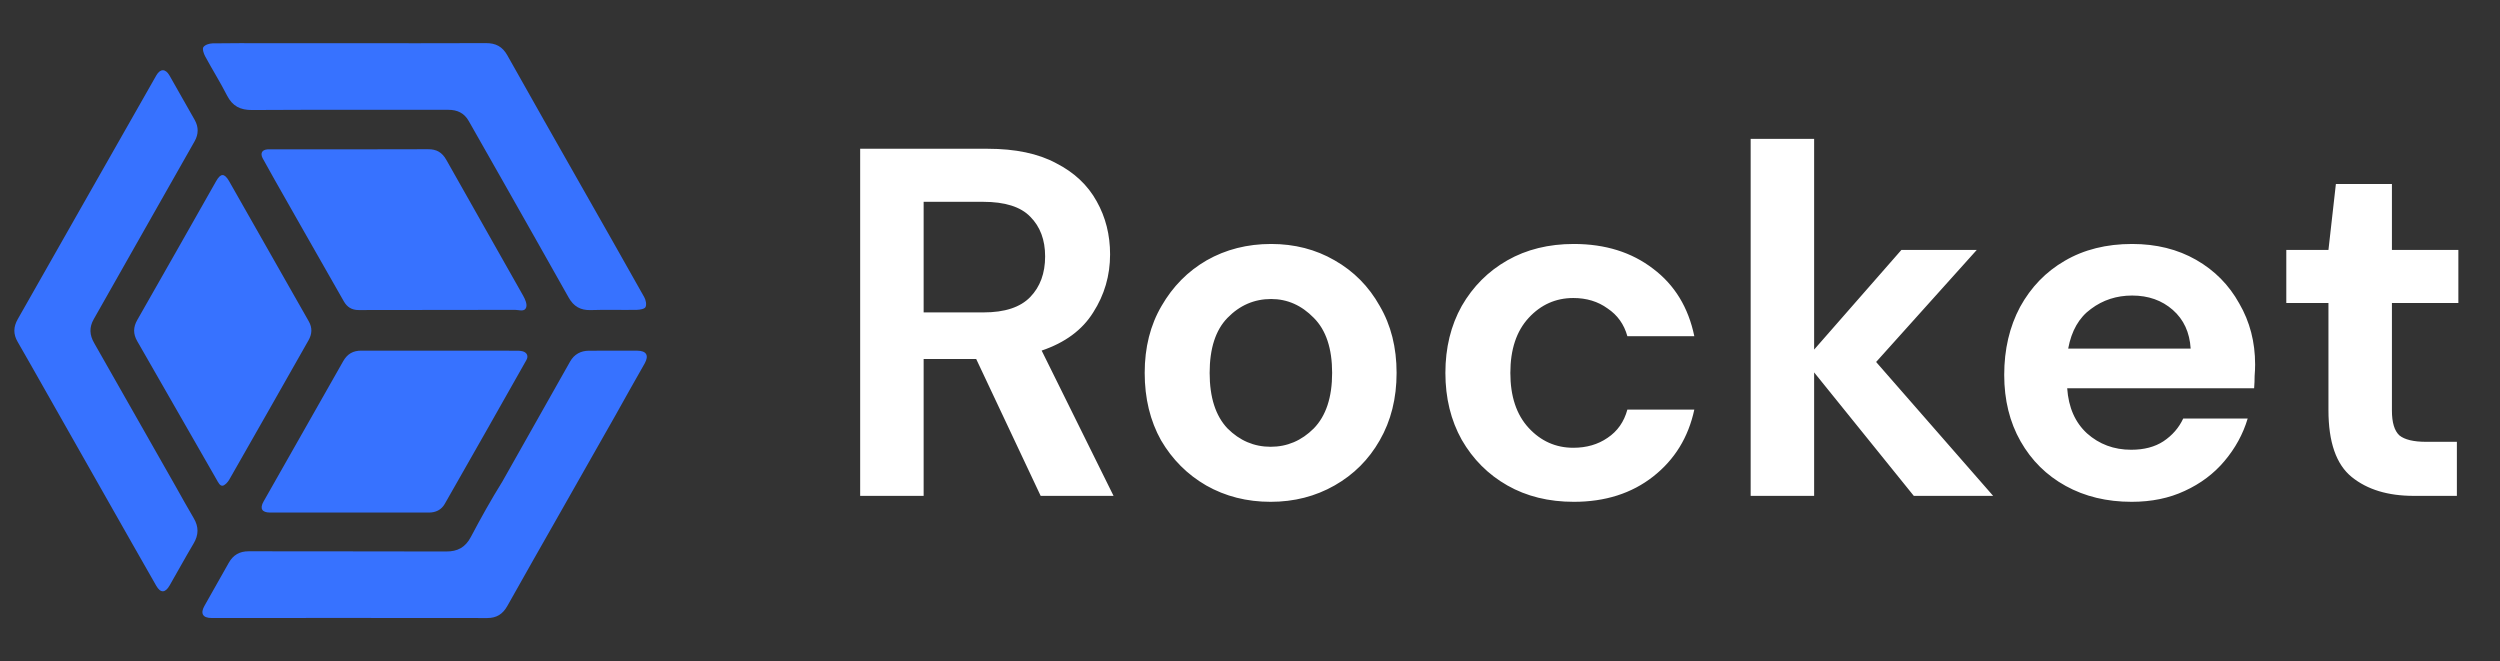 <svg width="121" height="32" viewBox="0 0 121 32" fill="none" xmlns="http://www.w3.org/2000/svg">
<rect x="0" y="0" width="121" height="32" fill="#333333" stroke="none"/>
<path d="M41.632 24V7.2H47.8C49.144 7.2 50.248 7.432 51.112 7.896C51.992 8.344 52.648 8.96 53.08 9.744C53.512 10.512 53.728 11.368 53.728 12.312C53.728 13.336 53.456 14.272 52.912 15.12C52.384 15.968 51.552 16.584 50.416 16.968L53.896 24H50.368L47.248 17.376H44.704V24H41.632ZM44.704 15.12H47.608C48.632 15.12 49.384 14.872 49.864 14.376C50.344 13.88 50.584 13.224 50.584 12.408C50.584 11.608 50.344 10.968 49.864 10.488C49.4 10.008 48.64 9.768 47.584 9.768H44.704V15.12ZM61.499 24.288C60.347 24.288 59.307 24.024 58.379 23.496C57.467 22.968 56.739 22.24 56.195 21.312C55.667 20.368 55.403 19.28 55.403 18.048C55.403 16.816 55.675 15.736 56.219 14.808C56.763 13.864 57.491 13.128 58.403 12.6C59.331 12.072 60.371 11.808 61.523 11.808C62.659 11.808 63.683 12.072 64.595 12.6C65.523 13.128 66.251 13.864 66.779 14.808C67.323 15.736 67.595 16.816 67.595 18.048C67.595 19.28 67.323 20.368 66.779 21.312C66.251 22.24 65.523 22.968 64.595 23.496C63.667 24.024 62.635 24.288 61.499 24.288ZM61.499 21.624C62.299 21.624 62.995 21.328 63.587 20.736C64.179 20.128 64.475 19.232 64.475 18.048C64.475 16.864 64.179 15.976 63.587 15.384C62.995 14.776 62.307 14.472 61.523 14.472C60.707 14.472 60.003 14.776 59.411 15.384C58.835 15.976 58.547 16.864 58.547 18.048C58.547 19.232 58.835 20.128 59.411 20.736C60.003 21.328 60.699 21.624 61.499 21.624ZM76.173 24.288C74.957 24.288 73.885 24.024 72.957 23.496C72.029 22.968 71.293 22.232 70.749 21.288C70.221 20.344 69.957 19.264 69.957 18.048C69.957 16.832 70.221 15.752 70.749 14.808C71.293 13.864 72.029 13.128 72.957 12.6C73.885 12.072 74.957 11.808 76.173 11.808C77.693 11.808 78.973 12.208 80.013 13.008C81.053 13.792 81.717 14.88 82.005 16.272H78.765C78.605 15.696 78.285 15.248 77.805 14.928C77.341 14.592 76.789 14.424 76.149 14.424C75.301 14.424 74.581 14.744 73.989 15.384C73.397 16.024 73.101 16.912 73.101 18.048C73.101 19.184 73.397 20.072 73.989 20.712C74.581 21.352 75.301 21.672 76.149 21.672C76.789 21.672 77.341 21.512 77.805 21.192C78.285 20.872 78.605 20.416 78.765 19.824H82.005C81.717 21.168 81.053 22.248 80.013 23.064C78.973 23.88 77.693 24.288 76.173 24.288ZM84.732 24V6.72H87.804V16.92L92.028 12.096H95.676L90.804 17.52L96.468 24H92.628L87.804 18.024V24H84.732ZM103.172 24.288C101.972 24.288 100.908 24.032 99.98 23.52C99.052 23.008 98.324 22.288 97.796 21.36C97.268 20.432 97.004 19.36 97.004 18.144C97.004 16.912 97.26 15.816 97.772 14.856C98.3 13.896 99.02 13.152 99.932 12.624C100.86 12.08 101.948 11.808 103.196 11.808C104.364 11.808 105.396 12.064 106.292 12.576C107.188 13.088 107.884 13.792 108.38 14.688C108.892 15.568 109.148 16.552 109.148 17.64C109.148 17.816 109.14 18 109.124 18.192C109.124 18.384 109.116 18.584 109.1 18.792H100.052C100.116 19.72 100.436 20.448 101.012 20.976C101.604 21.504 102.316 21.768 103.148 21.768C103.772 21.768 104.292 21.632 104.708 21.36C105.14 21.072 105.46 20.704 105.668 20.256H108.788C108.564 21.008 108.188 21.696 107.66 22.32C107.148 22.928 106.508 23.408 105.74 23.76C104.988 24.112 104.132 24.288 103.172 24.288ZM103.196 14.304C102.444 14.304 101.78 14.52 101.204 14.952C100.628 15.368 100.26 16.008 100.1 16.872H106.028C105.98 16.088 105.692 15.464 105.164 15C104.636 14.536 103.98 14.304 103.196 14.304ZM116.825 24C115.577 24 114.577 23.696 113.825 23.088C113.073 22.48 112.697 21.4 112.697 19.848V14.664H110.657V12.096H112.697L113.057 8.904H115.769V12.096H118.985V14.664H115.769V19.872C115.769 20.448 115.889 20.848 116.129 21.072C116.385 21.28 116.817 21.384 117.425 21.384H118.913V24H116.825Z" fill="white"/>
<path d="M16.96 2.091C19.147 2.091 21.335 2.097 23.522 2.087C23.989 2.085 24.315 2.251 24.553 2.674C25.735 4.783 26.933 6.884 28.126 8.987C29.145 10.784 30.17 12.578 31.18 14.38C31.257 14.516 31.304 14.739 31.244 14.861C31.198 14.957 30.966 14.994 30.816 14.997C30.074 15.009 29.332 14.983 28.592 15.008C28.095 15.024 27.762 14.83 27.518 14.393C26.462 12.51 25.395 10.633 24.332 8.754C23.784 7.786 23.235 6.82 22.685 5.854C22.467 5.469 22.132 5.315 21.702 5.315C18.535 5.319 15.368 5.306 12.202 5.325C11.629 5.329 11.252 5.139 10.986 4.618C10.658 3.975 10.273 3.362 9.93 2.726C9.858 2.594 9.784 2.368 9.844 2.28C9.922 2.167 10.133 2.102 10.287 2.099C11.175 2.083 12.063 2.091 12.951 2.091C14.287 2.091 15.623 2.091 16.96 2.091Z" fill="#3772FF"/>
<path d="M27.595 17.495C27.795 17.145 28.11 16.976 28.506 16.974C29.284 16.971 30.062 16.969 30.841 16.973C31.29 16.975 31.42 17.204 31.2 17.595C30.727 18.434 30.246 19.27 29.781 20.114L27.009 24.996C26.191 26.438 25.367 27.877 24.558 29.324C24.336 29.72 24.041 29.913 23.585 29.913C19.135 29.906 14.686 29.91 10.237 29.911C9.814 29.911 9.687 29.692 9.894 29.326C10.287 28.633 10.68 27.939 11.07 27.244C11.284 26.862 11.594 26.681 12.036 26.682C15.222 26.69 18.408 26.681 21.594 26.692C22.145 26.694 22.522 26.497 22.79 25.988C23.27 25.078 23.772 24.179 24.314 23.307L27.595 17.495Z" fill="#3772FF"/>
<path d="M2.121 18.77C1.697 18.032 1.286 17.284 0.856 16.549C0.635 16.172 0.647 15.819 0.86 15.445C1.907 13.611 2.946 11.772 3.99 9.935C5.18 7.84 6.371 5.745 7.564 3.652C7.756 3.315 8.01 3.316 8.203 3.653C8.611 4.369 9.018 5.086 9.423 5.804C9.618 6.149 9.613 6.496 9.418 6.84C8.496 8.468 7.571 10.096 6.648 11.723C5.944 12.964 5.243 14.207 4.538 15.447C4.315 15.838 4.329 16.208 4.558 16.603L8.496 23.531C8.788 24.046 9.072 24.568 9.375 25.077C9.623 25.496 9.62 25.89 9.368 26.31C8.97 26.978 8.598 27.663 8.209 28.337C7.999 28.704 7.77 28.713 7.564 28.354C6.808 27.035 6.06 25.711 5.309 24.39L2.121 18.77Z" fill="#3772FF"/>
<path d="M6.639 16.507C6.441 16.159 6.443 15.837 6.646 15.483C7.924 13.247 9.192 11.005 10.463 8.764C10.682 8.38 10.857 8.376 11.081 8.755L14.941 15.546C15.124 15.865 15.105 16.166 14.932 16.471C13.656 18.72 12.381 20.969 11.097 23.213C11.023 23.342 10.874 23.508 10.76 23.509C10.642 23.51 10.573 23.373 10.463 23.176L6.639 16.507Z" fill="#3772FF"/>
<path d="M21.521 24.397C21.354 24.684 21.082 24.808 20.756 24.808C18.192 24.808 15.629 24.809 13.065 24.807C12.676 24.807 12.564 24.611 12.755 24.275C14.04 22.009 15.329 19.746 16.612 17.479C16.811 17.128 17.092 16.97 17.487 16.971C19.995 16.975 22.505 16.972 25.013 16.974C25.104 16.974 25.198 16.977 25.285 17C25.502 17.055 25.589 17.228 25.479 17.424C25.032 18.224 22.025 23.526 21.521 24.397Z" fill="#3772FF"/>
<path d="M12.708 7.651C12.591 7.412 12.684 7.251 12.945 7.229C12.991 7.225 13.037 7.227 13.082 7.227C15.627 7.227 18.171 7.233 20.716 7.222C21.132 7.219 21.398 7.374 21.603 7.739C22.838 9.935 24.089 12.123 25.325 14.32C25.416 14.483 25.518 14.715 25.47 14.868C25.395 15.114 25.123 14.997 24.934 14.997C22.408 15.003 19.881 15.001 17.355 15.006C17.029 15.006 16.8 14.866 16.639 14.582C16.099 13.63 12.856 7.955 12.708 7.651Z" fill="#3772FF"/>
</svg>
